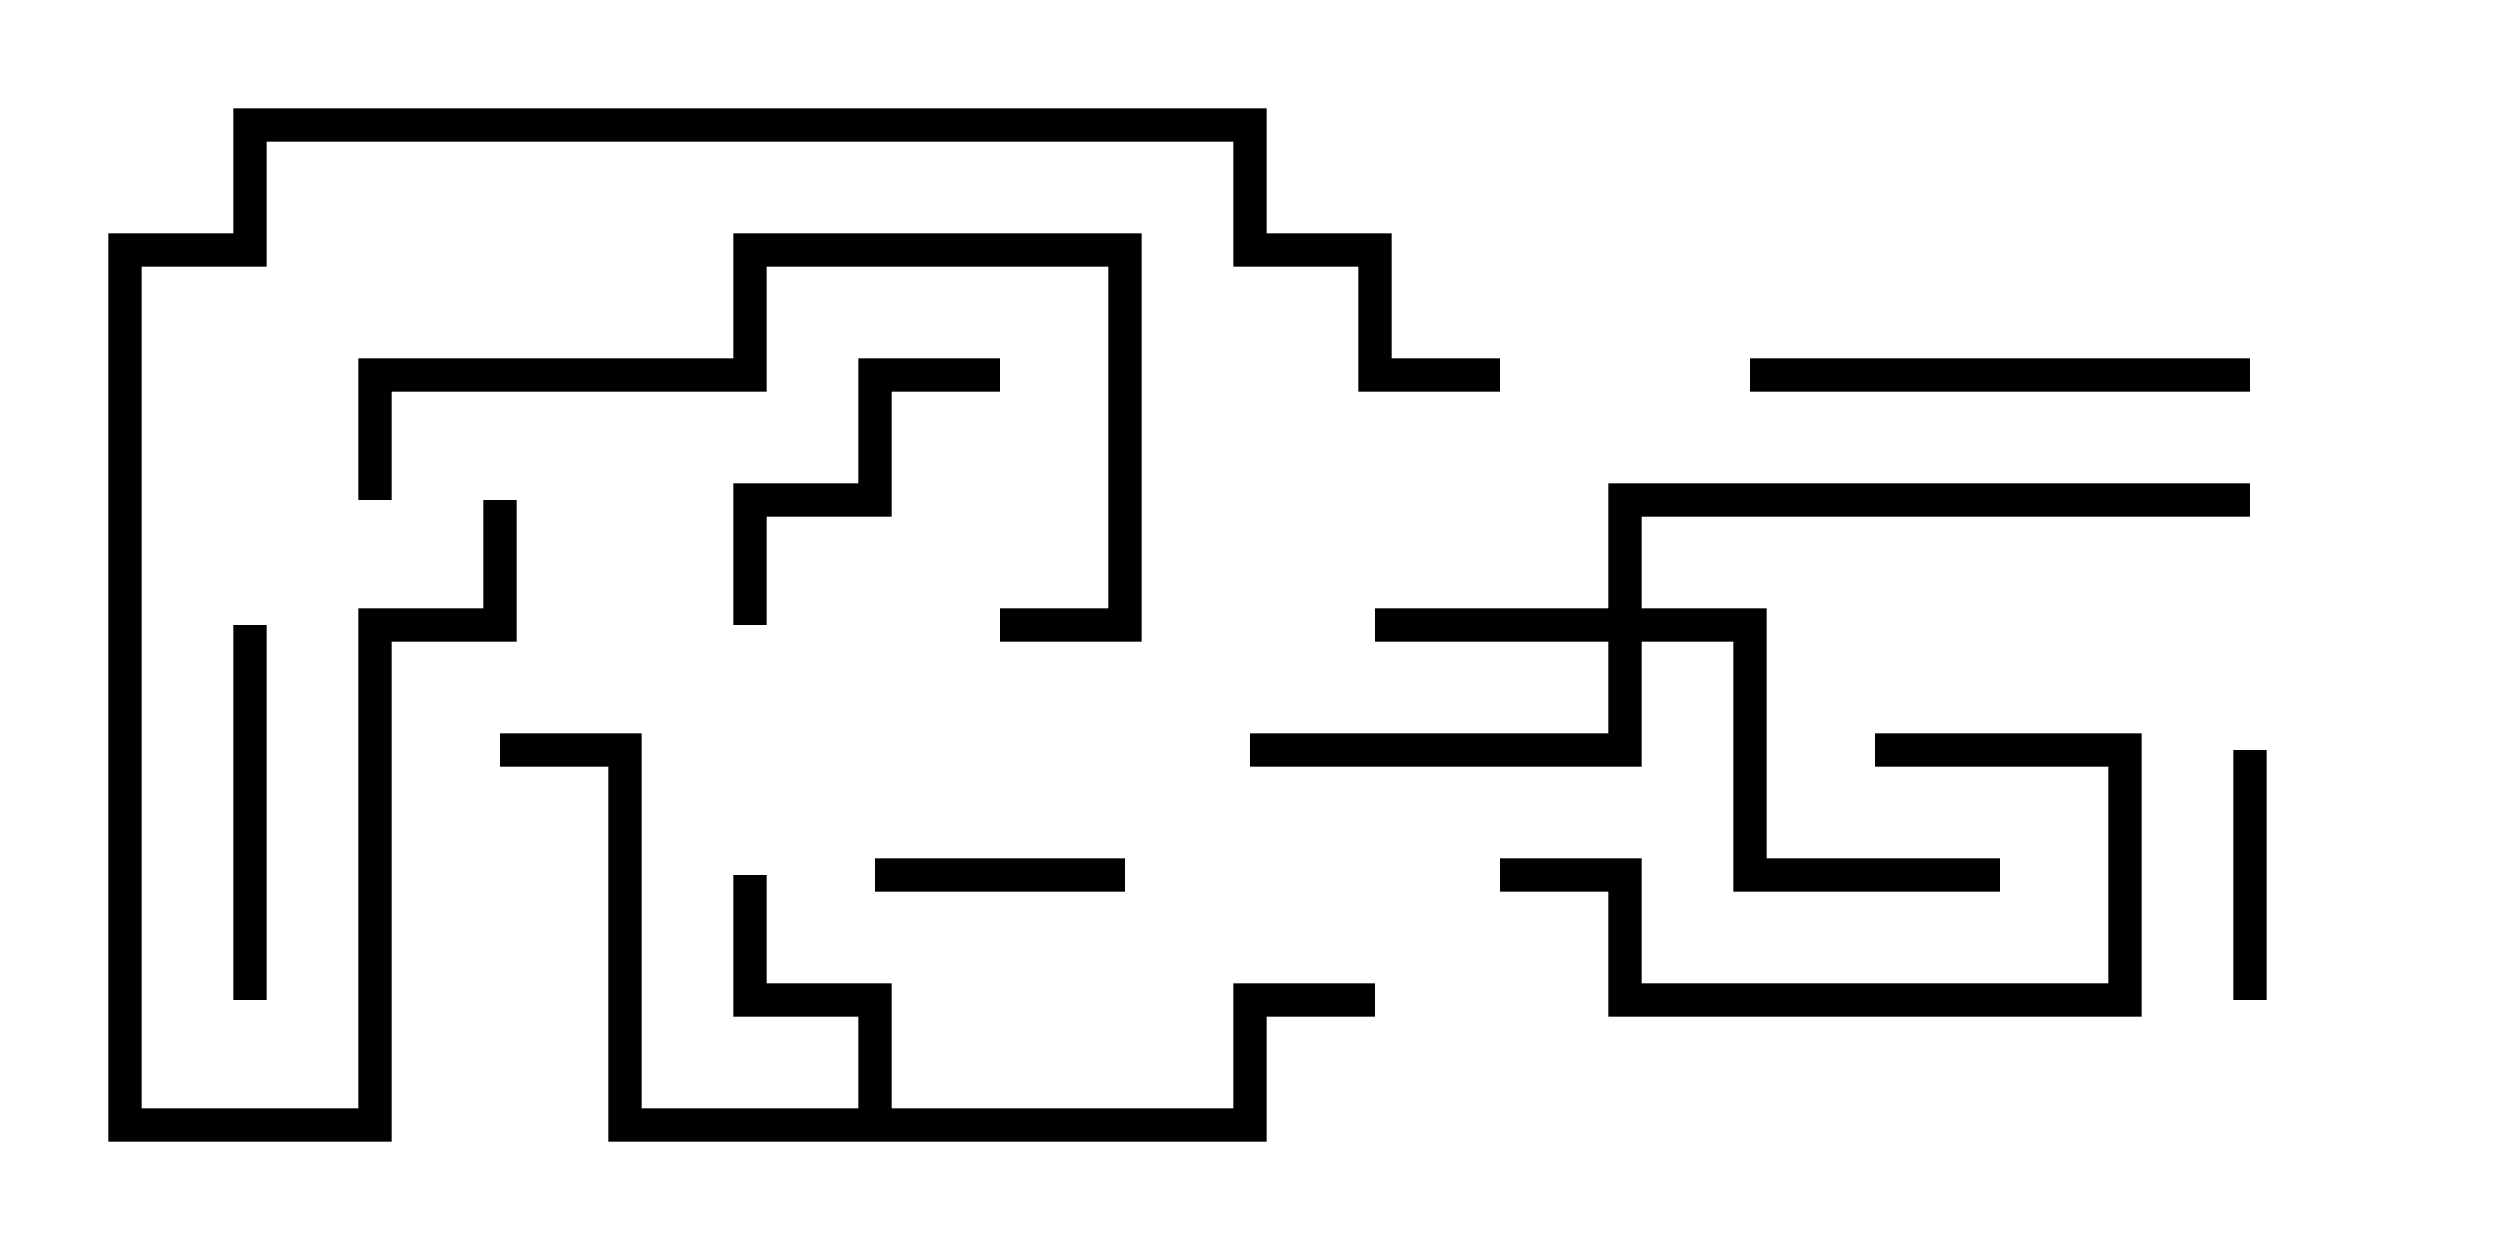<svg version="1.1" width="30" height="15" xmlns="http://www.w3.org/2000/svg"><path d="M10.3,13.3L10.3,12.2L8.8,12.2L8.8,10.5L9.2,10.5L9.2,11.8L10.7,11.8L10.7,13.3L14.8,13.3L14.8,11.8L16.5,11.8L16.5,12.2L15.2,12.2L15.2,13.7L7.3,13.7L7.3,9.2L6,9.2L6,8.8L7.7,8.8L7.7,13.3z" stroke="none"/><path d="M19.3,7.3L19.3,5.8L27,5.8L27,6.2L19.7,6.2L19.7,7.3L21.2,7.3L21.2,10.3L24,10.3L24,10.7L20.8,10.7L20.8,7.7L19.7,7.7L19.7,9.2L15,9.2L15,8.8L19.3,8.8L19.3,7.7L16.5,7.7L16.5,7.3z" stroke="none"/><path d="M13.5,10.3L13.5,10.7L10.5,10.7L10.5,10.3z" stroke="none"/><path d="M27.2,12L26.8,12L26.8,9L27.2,9z" stroke="none"/><path d="M9.2,7.5L8.8,7.5L8.8,5.8L10.3,5.8L10.3,4.3L12,4.3L12,4.7L10.7,4.7L10.7,6.2L9.2,6.2z" stroke="none"/><path d="M2.8,7.5L3.2,7.5L3.2,12L2.8,12z" stroke="none"/><path d="M18,10.7L18,10.3L19.7,10.3L19.7,11.8L25.3,11.8L25.3,9.2L22.5,9.2L22.5,8.8L25.7,8.8L25.7,12.2L19.3,12.2L19.3,10.7z" stroke="none"/><path d="M21,4.7L21,4.3L27,4.3L27,4.7z" stroke="none"/><path d="M4.7,6L4.3,6L4.3,4.3L8.8,4.3L8.8,2.8L13.7,2.8L13.7,7.7L12,7.7L12,7.3L13.3,7.3L13.3,3.2L9.2,3.2L9.2,4.7L4.7,4.7z" stroke="none"/><path d="M18,4.3L18,4.7L16.3,4.7L16.3,3.2L14.8,3.2L14.8,1.7L3.2,1.7L3.2,3.2L1.7,3.2L1.7,13.3L4.3,13.3L4.3,7.3L5.8,7.3L5.8,6L6.2,6L6.2,7.7L4.7,7.7L4.7,13.7L1.3,13.7L1.3,2.8L2.8,2.8L2.8,1.3L15.2,1.3L15.2,2.8L16.7,2.8L16.7,4.3z" stroke="none"/></svg>